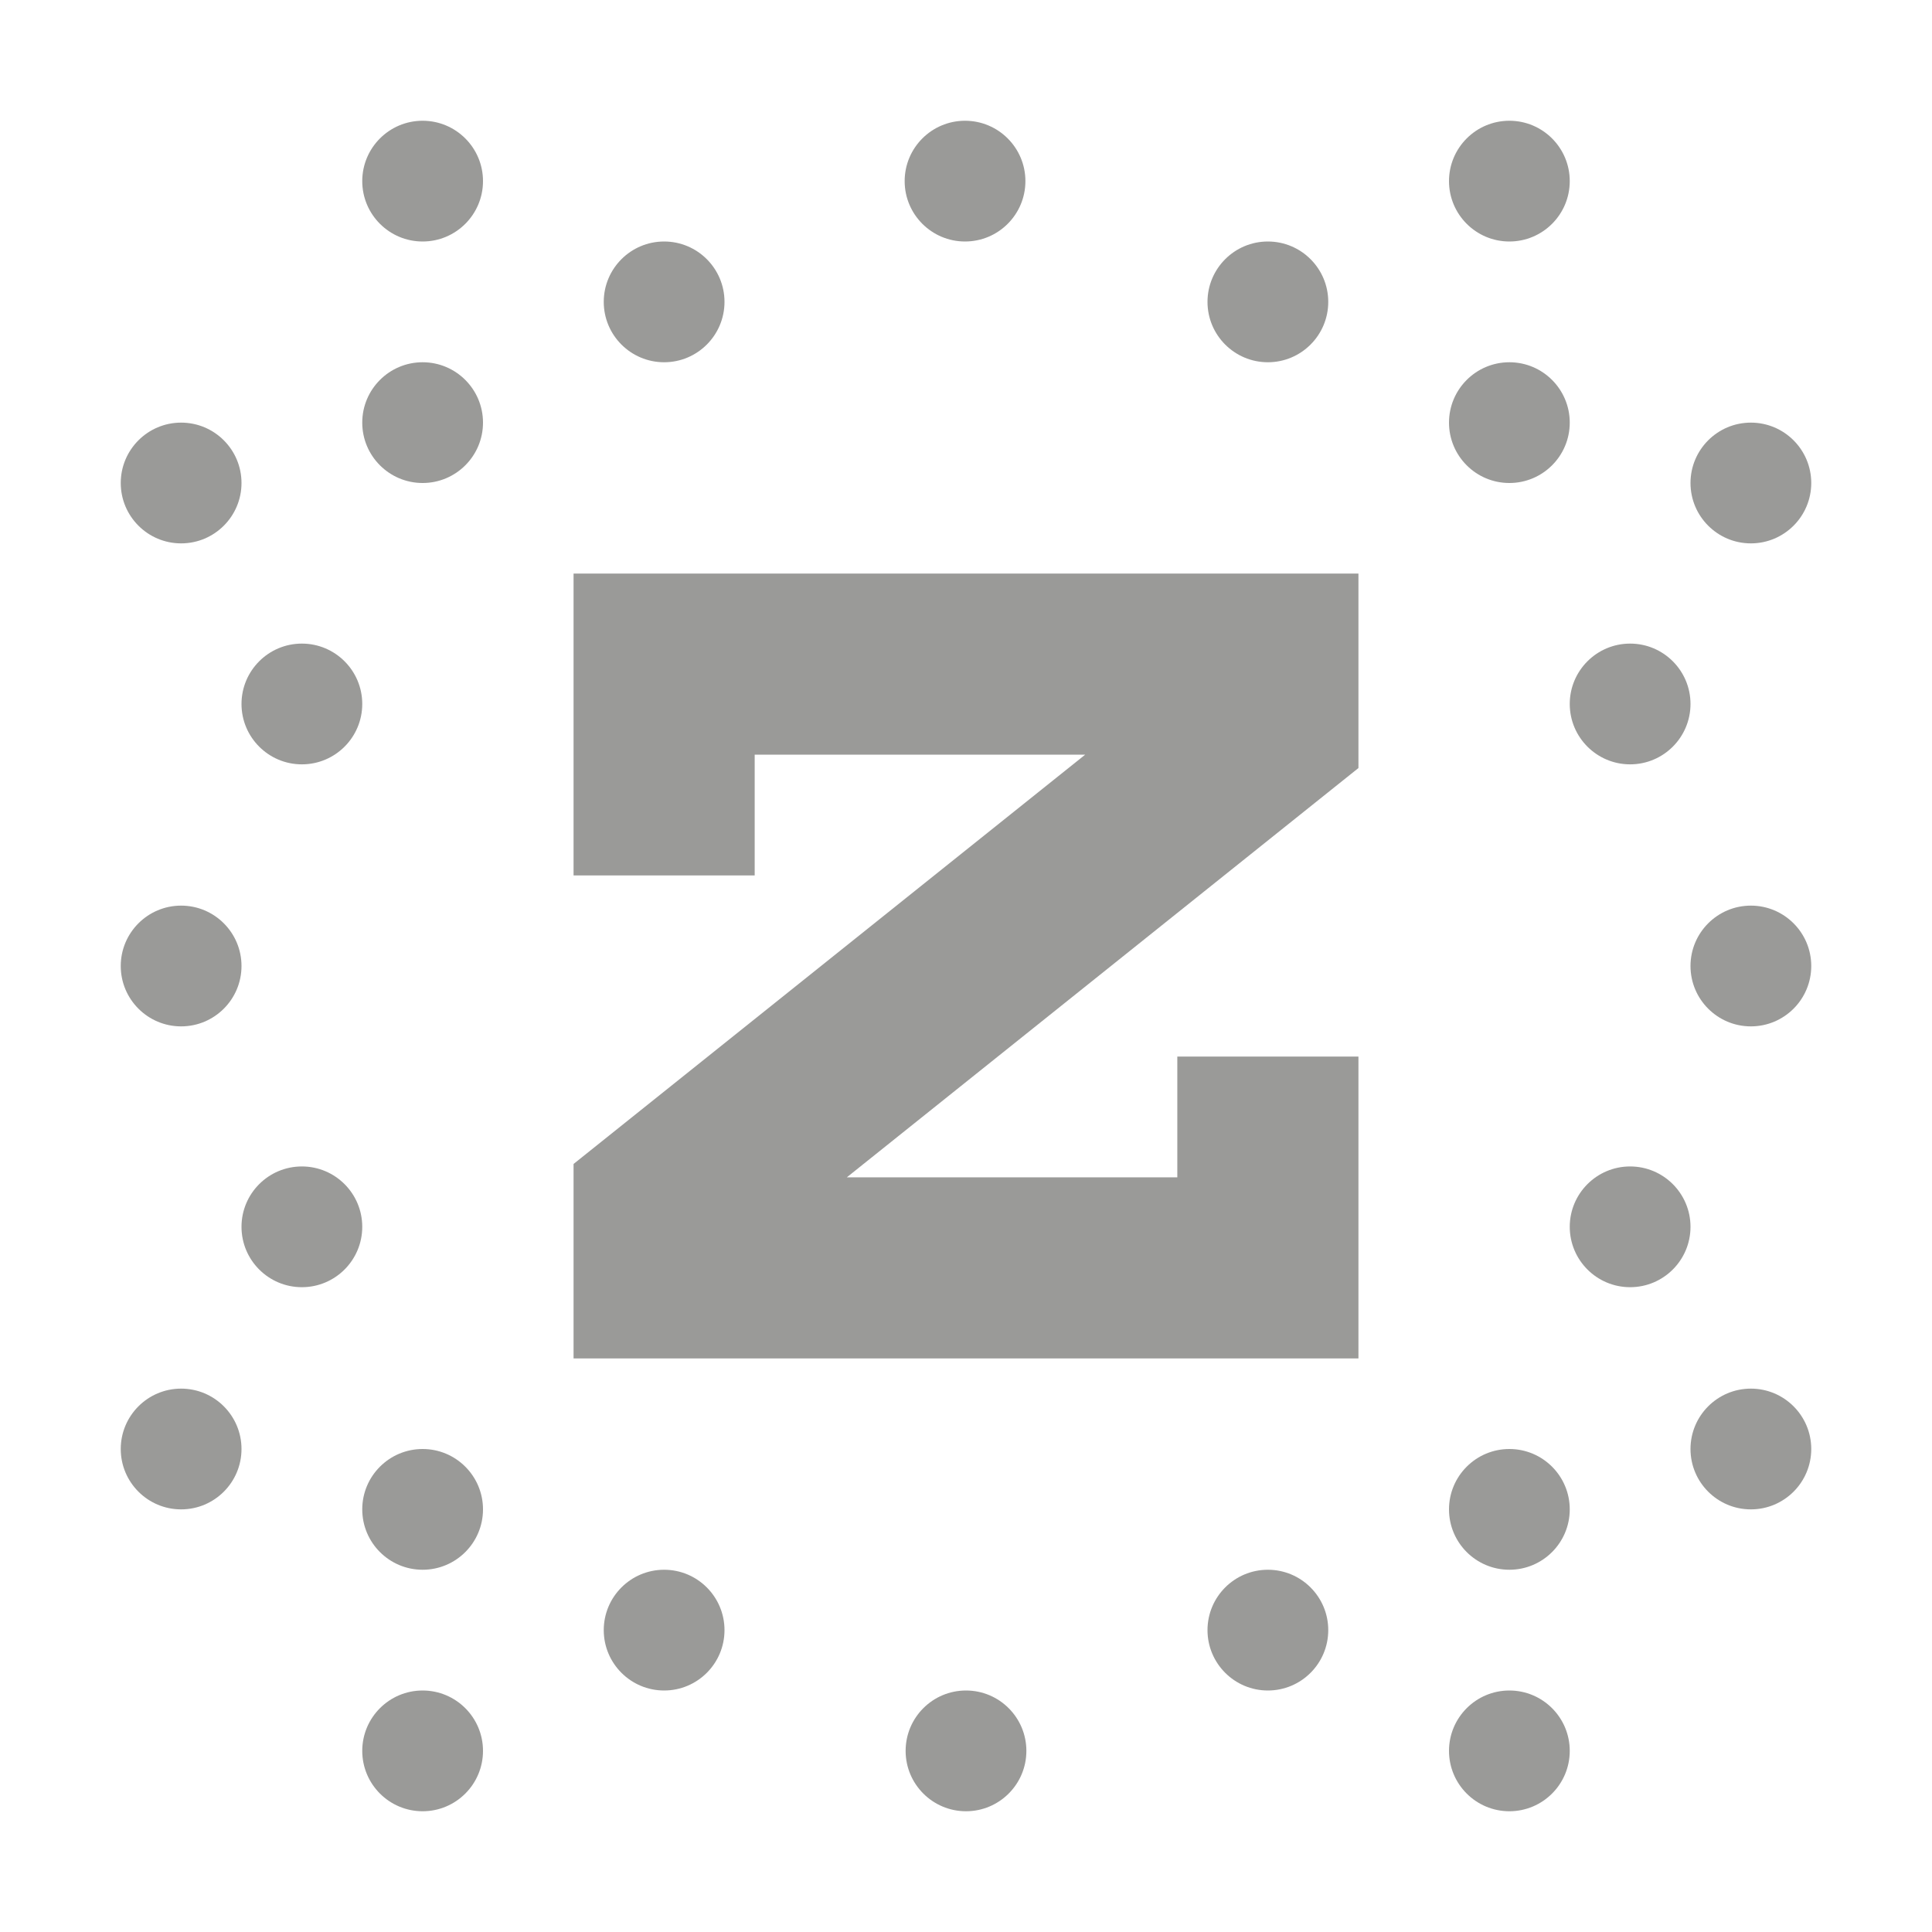 <svg width="16" height="16" viewBox="0 0 16 16" fill="none" xmlns="http://www.w3.org/2000/svg">
    <path d="M10.5 8.75V10.5C8.431 10.5 7.569 10.5 5.5 10.5V10L10.5 6V5.5H5.5V7.25" stroke="#9A9A98" stroke-width="1.5"/>
    <path d="M1.5 8.5C1.776 8.5 2 8.276 2 8C2 7.724 1.776 7.5 1.5 7.5C1.224 7.5 1 7.724 1 8C1 8.276 1.224 8.5 1.5 8.5Z" fill="#9A9A98"/>
    <path d="M2.5 6.33C2.776 6.33 3 6.106 3 5.83C3 5.554 2.776 5.33 2.5 5.33C2.224 5.33 2 5.554 2 5.83C2 6.106 2.224 6.33 2.5 6.33Z" fill="#9A9A98"/>
    <path d="M2.5 10.66C2.776 10.66 3 10.436 3 10.16C3 9.884 2.776 9.66 2.5 9.66C2.224 9.66 2 9.884 2 10.16C2 10.436 2.224 10.66 2.5 10.66Z" fill="#9A9A98"/>
    <path d="M14.5 8.5C14.776 8.5 15 8.276 15 8C15 7.724 14.776 7.5 14.5 7.5C14.224 7.5 14 7.724 14 8C14 8.276 14.224 8.5 14.5 8.5Z" fill="#9A9A98"/>
    <path d="M13.5 6.33C13.776 6.33 14 6.106 14 5.83C14 5.554 13.776 5.33 13.5 5.33C13.224 5.33 13 5.554 13 5.83C13 6.106 13.224 6.33 13.5 6.33Z" fill="#9A9A98"/>
    <path d="M13.5 10.66C13.776 10.66 14 10.436 14 10.16C14 9.884 13.776 9.66 13.5 9.66C13.224 9.66 13 9.884 13 10.16C13 10.436 13.224 10.66 13.5 10.66Z" fill="#9A9A98"/>
    <path d="M7.992 2C8.268 2 8.492 1.776 8.492 1.5C8.492 1.224 8.268 1 7.992 1C7.716 1 7.492 1.224 7.492 1.5C7.492 1.776 7.716 2 7.992 2Z" fill="#9A9A98"/>
    <path d="M5.5 3C5.776 3 6 2.776 6 2.5C6 2.224 5.776 2 5.5 2C5.224 2 5 2.224 5 2.5C5 2.776 5.224 3 5.5 3Z" fill="#9A9A98"/>
    <path d="M3.5 4C3.776 4 4 3.776 4 3.5C4 3.224 3.776 3 3.5 3C3.224 3 3 3.224 3 3.5C3 3.776 3.224 4 3.5 4Z" fill="#9A9A98"/>
    <path d="M3.5 13C3.776 13 4 12.776 4 12.5C4 12.224 3.776 12 3.5 12C3.224 12 3 12.224 3 12.5C3 12.776 3.224 13 3.5 13Z" fill="#9A9A98"/>
    <path d="M1.5 12.5C1.776 12.5 2 12.276 2 12C2 11.724 1.776 11.5 1.5 11.5C1.224 11.5 1 11.724 1 12C1 12.276 1.224 12.5 1.5 12.5Z" fill="#9A9A98"/>
    <path d="M1.5 4.5C1.776 4.5 2 4.276 2 4C2 3.724 1.776 3.5 1.5 3.5C1.224 3.5 1 3.724 1 4C1 4.276 1.224 4.5 1.5 4.5Z" fill="#9A9A98"/>
    <path d="M14.5 12.5C14.776 12.5 15 12.276 15 12C15 11.724 14.776 11.5 14.5 11.5C14.224 11.5 14 11.724 14 12C14 12.276 14.224 12.5 14.5 12.5Z" fill="#9A9A98"/>
    <path d="M14.5 4.5C14.776 4.5 15 4.276 15 4C15 3.724 14.776 3.5 14.5 3.5C14.224 3.5 14 3.724 14 4C14 4.276 14.224 4.5 14.5 4.5Z" fill="#9A9A98"/>
    <path d="M3.5 15C3.776 15 4 14.776 4 14.5C4 14.224 3.776 14 3.5 14C3.224 14 3 14.224 3 14.5C3 14.776 3.224 15 3.5 15Z" fill="#9A9A98"/>
    <path d="M3.5 2C3.776 2 4 1.776 4 1.5C4 1.224 3.776 1 3.5 1C3.224 1 3 1.224 3 1.5C3 1.776 3.224 2 3.5 2Z" fill="#9A9A98"/>
    <path d="M12.5 15C12.776 15 13 14.776 13 14.5C13 14.224 12.776 14 12.5 14C12.224 14 12 14.224 12 14.5C12 14.776 12.224 15 12.5 15Z" fill="#9A9A98"/>
    <path d="M12.5 2C12.776 2 13 1.776 13 1.5C13 1.224 12.776 1 12.5 1C12.224 1 12 1.224 12 1.5C12 1.776 12.224 2 12.5 2Z" fill="#9A9A98"/>
    <path d="M12.5 4C12.776 4 13 3.776 13 3.5C13 3.224 12.776 3 12.5 3C12.224 3 12 3.224 12 3.5C12 3.776 12.224 4 12.5 4Z" fill="#9A9A98"/>
    <path d="M12.5 13C12.776 13 13 12.776 13 12.5C13 12.224 12.776 12 12.5 12C12.224 12 12 12.224 12 12.5C12 12.776 12.224 13 12.5 13Z" fill="#9A9A98"/>
    <path d="M10.5 3C10.776 3 11 2.776 11 2.5C11 2.224 10.776 2 10.5 2C10.224 2 10 2.224 10 2.5C10 2.776 10.224 3 10.5 3Z" fill="#9A9A98"/>
    <path d="M8 15C8.276 15 8.5 14.776 8.5 14.5C8.5 14.224 8.276 14 8 14C7.724 14 7.5 14.224 7.5 14.5C7.5 14.776 7.724 15 8 15Z" fill="#9A9A98"/>
    <path d="M5.5 14C5.776 14 6 13.776 6 13.5C6 13.224 5.776 13 5.5 13C5.224 13 5 13.224 5 13.5C5 13.776 5.224 14 5.5 14Z" fill="#9A9A98"/>
    <path d="M10.5 14C10.776 14 11 13.776 11 13.5C11 13.224 10.776 13 10.5 13C10.224 13 10 13.224 10 13.5C10 13.776 10.224 14 10.5 14Z" fill="#9A9A98"/>
</svg>
